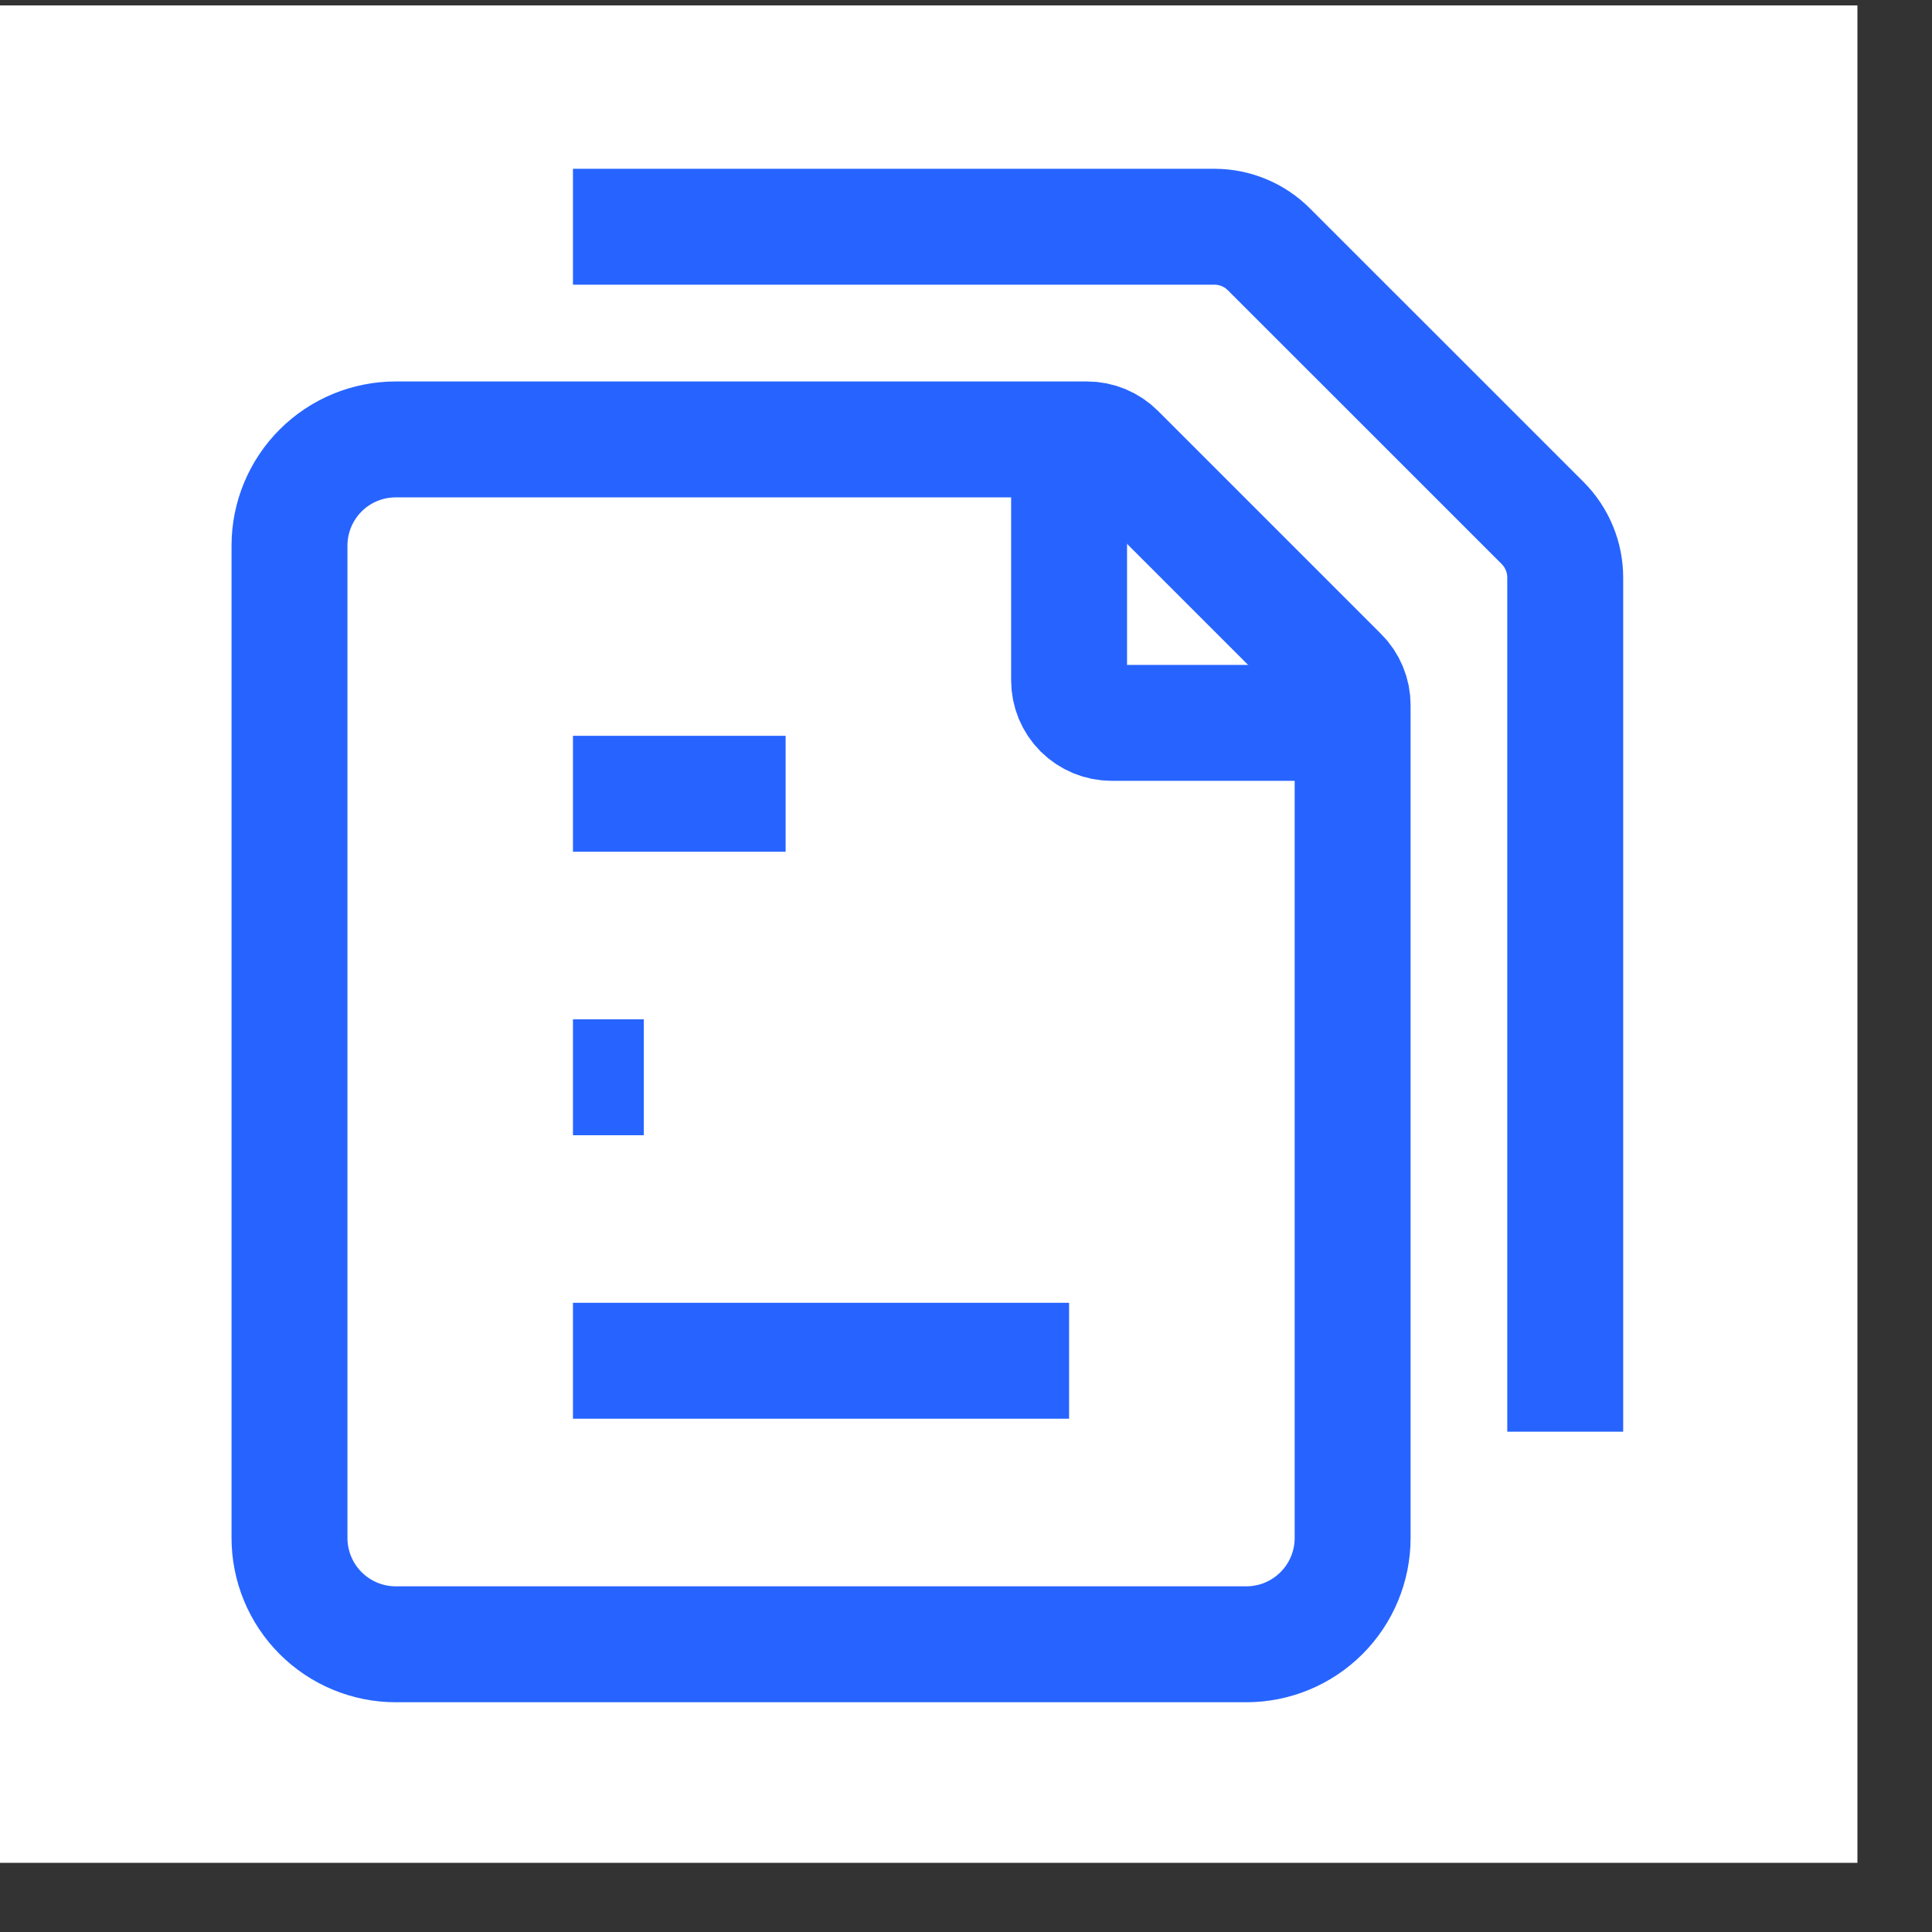 <svg width="25" height="25" viewBox="0 0 25 25" fill="none" xmlns="http://www.w3.org/2000/svg">
<rect x="0" y="0" width="25" height="25" fill="#333333" stroke="none"/>
<rect width="24.035" height="24.035" transform="translate(0 0.07)" fill="white"/>
<path d="M7.414 17.608H13.834M7.414 13.94H8.331M7.414 10.271H10.166M7.414 2.934H15.713C15.978 2.934 16.233 3.039 16.42 3.227L19.962 6.768C20.149 6.956 20.254 7.21 20.254 7.475V18.526" stroke="#2764FF" stroke-width="1.5"/>
<path d="M3.746 19.901V7.061C3.746 6.696 3.891 6.346 4.149 6.088C4.407 5.83 4.757 5.686 5.121 5.686H14.065C14.211 5.686 14.351 5.744 14.454 5.847L17.341 8.734C17.393 8.785 17.433 8.846 17.461 8.913C17.489 8.98 17.503 9.052 17.503 9.125V19.901C17.503 20.266 17.358 20.616 17.1 20.874C16.842 21.132 16.492 21.277 16.127 21.277H5.121C4.757 21.277 4.407 21.132 4.149 20.874C3.891 20.616 3.746 20.266 3.746 19.901Z" stroke="#2764FF" stroke-width="1.5"/>
<path d="M13.834 5.686V8.804C13.834 8.95 13.892 9.09 13.995 9.193C14.099 9.296 14.239 9.354 14.385 9.354H17.503" stroke="#2764FF" stroke-width="1.5"/>
</svg>
